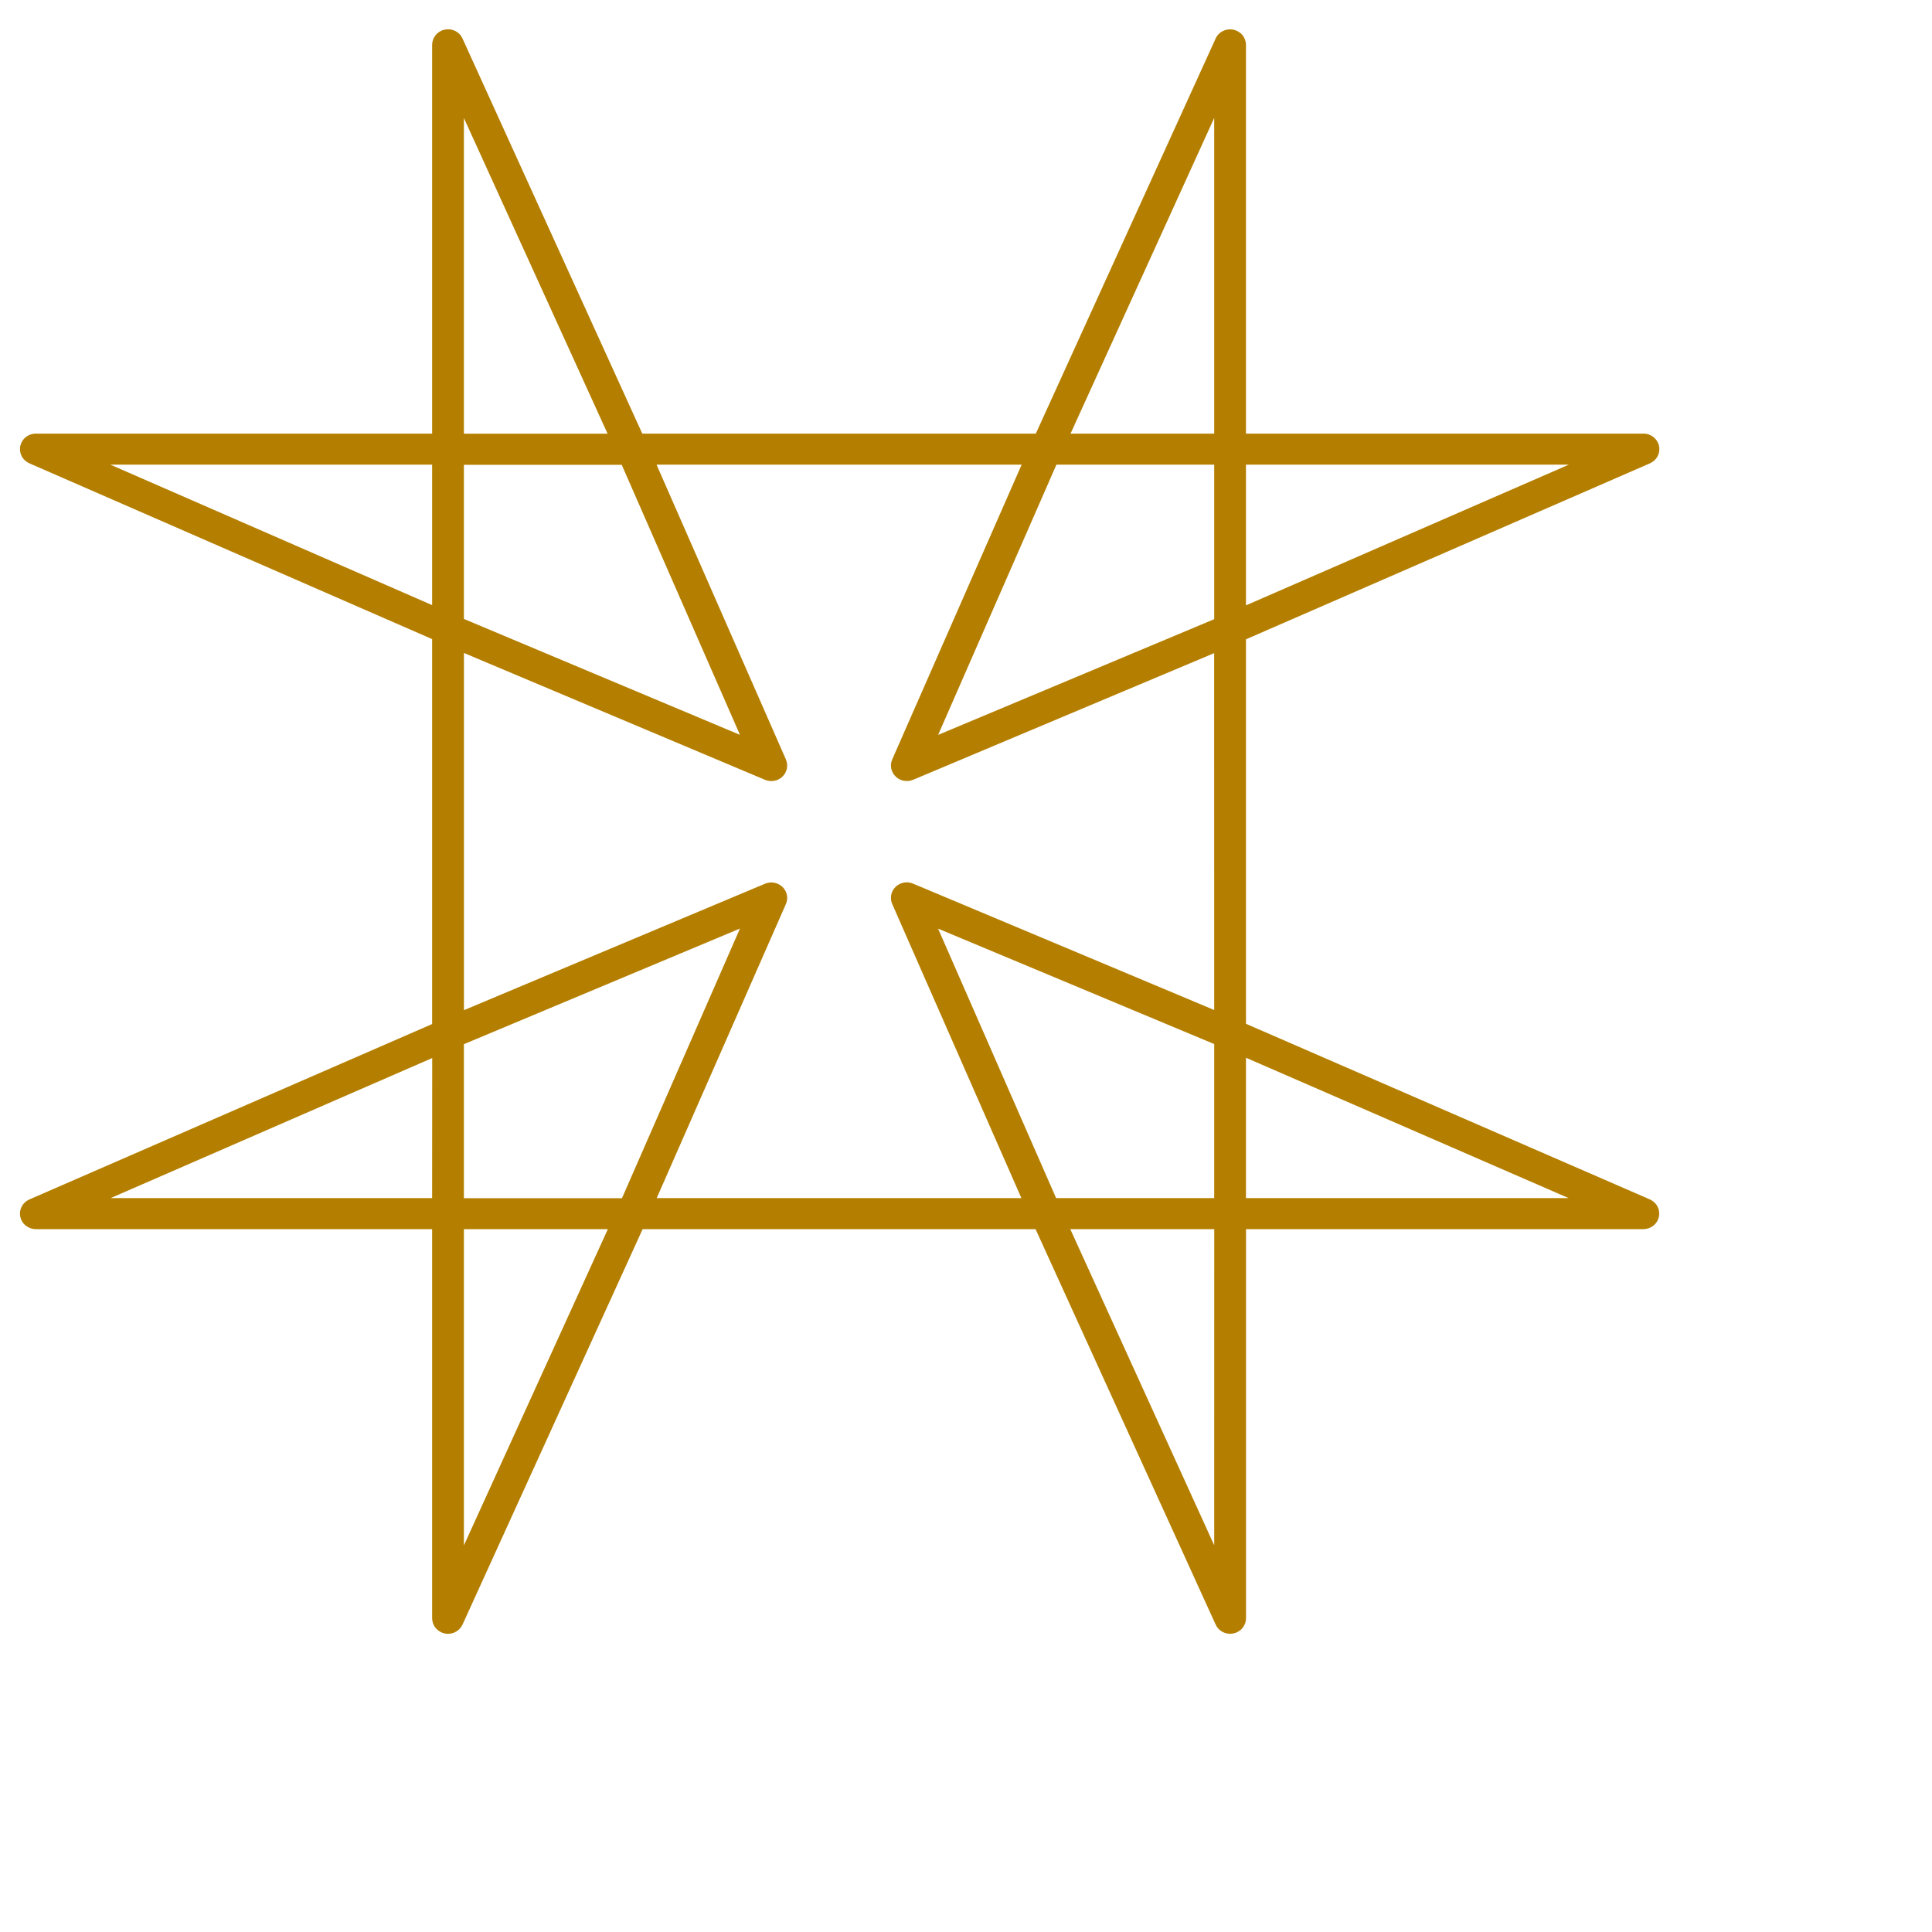 <svg xmlns="http://www.w3.org/2000/svg" width="37" height="37" fill="none" viewBox="0 0 45 45"><path fill="#B47F00" d="M38.43 10.792C38.507 10.758 38.571 10.7 38.609 10.626C38.648 10.552 38.659 10.467 38.642 10.386C38.624 10.304 38.578 10.232 38.512 10.18C38.446 10.127 38.364 10.099 38.279 10.1H29.021V1.045C29.021 0.962 28.992 0.882 28.939 0.817C28.886 0.753 28.811 0.709 28.728 0.691C28.646 0.674 28.559 0.685 28.484 0.723C28.408 0.76 28.348 0.822 28.314 0.898L24.126 10.1H14.96L10.773 0.898C10.739 0.821 10.679 0.759 10.603 0.721C10.527 0.683 10.441 0.672 10.358 0.69C10.275 0.707 10.201 0.752 10.148 0.816C10.095 0.881 10.066 0.961 10.065 1.043V10.1H0.836C0.751 10.099 0.669 10.127 0.603 10.18C0.536 10.232 0.491 10.304 0.473 10.386C0.455 10.467 0.467 10.552 0.505 10.626C0.544 10.7 0.607 10.758 0.685 10.792L10.065 14.886V23.852L0.685 27.937C0.607 27.971 0.544 28.029 0.505 28.103C0.467 28.177 0.455 28.262 0.473 28.343C0.491 28.424 0.536 28.497 0.603 28.549C0.669 28.601 0.751 28.63 0.836 28.629H10.065V37.693C10.066 37.776 10.095 37.856 10.148 37.92C10.201 37.984 10.275 38.029 10.357 38.046C10.383 38.052 10.409 38.055 10.436 38.055C10.507 38.054 10.577 38.034 10.636 37.996C10.696 37.958 10.743 37.904 10.773 37.84L14.968 28.629H24.12L28.315 37.84C28.344 37.904 28.391 37.958 28.451 37.996C28.511 38.034 28.581 38.054 28.652 38.054C28.678 38.054 28.704 38.051 28.73 38.046C28.813 38.028 28.887 37.984 28.94 37.919C28.993 37.855 29.022 37.775 29.022 37.692V28.629H38.279C38.363 28.628 38.445 28.6 38.511 28.547C38.577 28.495 38.622 28.422 38.639 28.341C38.656 28.26 38.645 28.176 38.606 28.102C38.568 28.029 38.504 27.97 38.427 27.936L29.021 23.846V14.891L38.43 10.792ZM29.021 10.823H36.54L29.021 14.1V10.823ZM10.065 27.906H2.577L10.067 24.644L10.065 27.906ZM10.065 14.094L2.571 10.823H10.065V14.094ZM10.805 2.749L14.152 10.102H10.805L10.805 2.749ZM10.805 10.826H14.481L17.235 17.116L10.805 14.416L10.805 10.826ZM10.805 35.995V28.629H14.158L10.805 35.995ZM14.487 27.908H10.805V24.321L17.235 21.628L14.487 27.908ZM28.281 35.992L24.929 28.629H28.282L28.281 35.992ZM28.281 27.906H24.599L21.85 21.63L28.281 24.318L28.281 27.906ZM28.281 23.525L21.273 20.584C21.204 20.553 21.128 20.544 21.054 20.557C20.98 20.571 20.912 20.605 20.859 20.657C20.806 20.709 20.77 20.776 20.757 20.848C20.744 20.921 20.753 20.995 20.784 21.062L23.79 27.906H15.296L18.303 21.062C18.333 20.995 18.343 20.921 18.329 20.849C18.315 20.777 18.279 20.71 18.226 20.659C18.173 20.608 18.105 20.573 18.032 20.56C17.959 20.547 17.883 20.555 17.815 20.585L10.806 23.529V15.209L17.815 18.162C17.883 18.191 17.959 18.2 18.032 18.187C18.106 18.174 18.174 18.139 18.227 18.087C18.279 18.035 18.315 17.969 18.329 17.897C18.342 17.825 18.333 17.751 18.303 17.684L15.292 10.823H23.796L20.784 17.683C20.753 17.75 20.744 17.824 20.758 17.896C20.771 17.968 20.807 18.034 20.86 18.086C20.913 18.138 20.98 18.173 21.054 18.186C21.128 18.199 21.204 18.191 21.272 18.161L28.28 15.213L28.281 23.525ZM28.281 14.422L21.851 17.117L24.606 10.823H28.281V14.422ZM28.281 10.1H24.935L28.281 2.747L28.281 10.1ZM36.536 27.906H29.021V24.637L36.536 27.906Z"/></svg>
